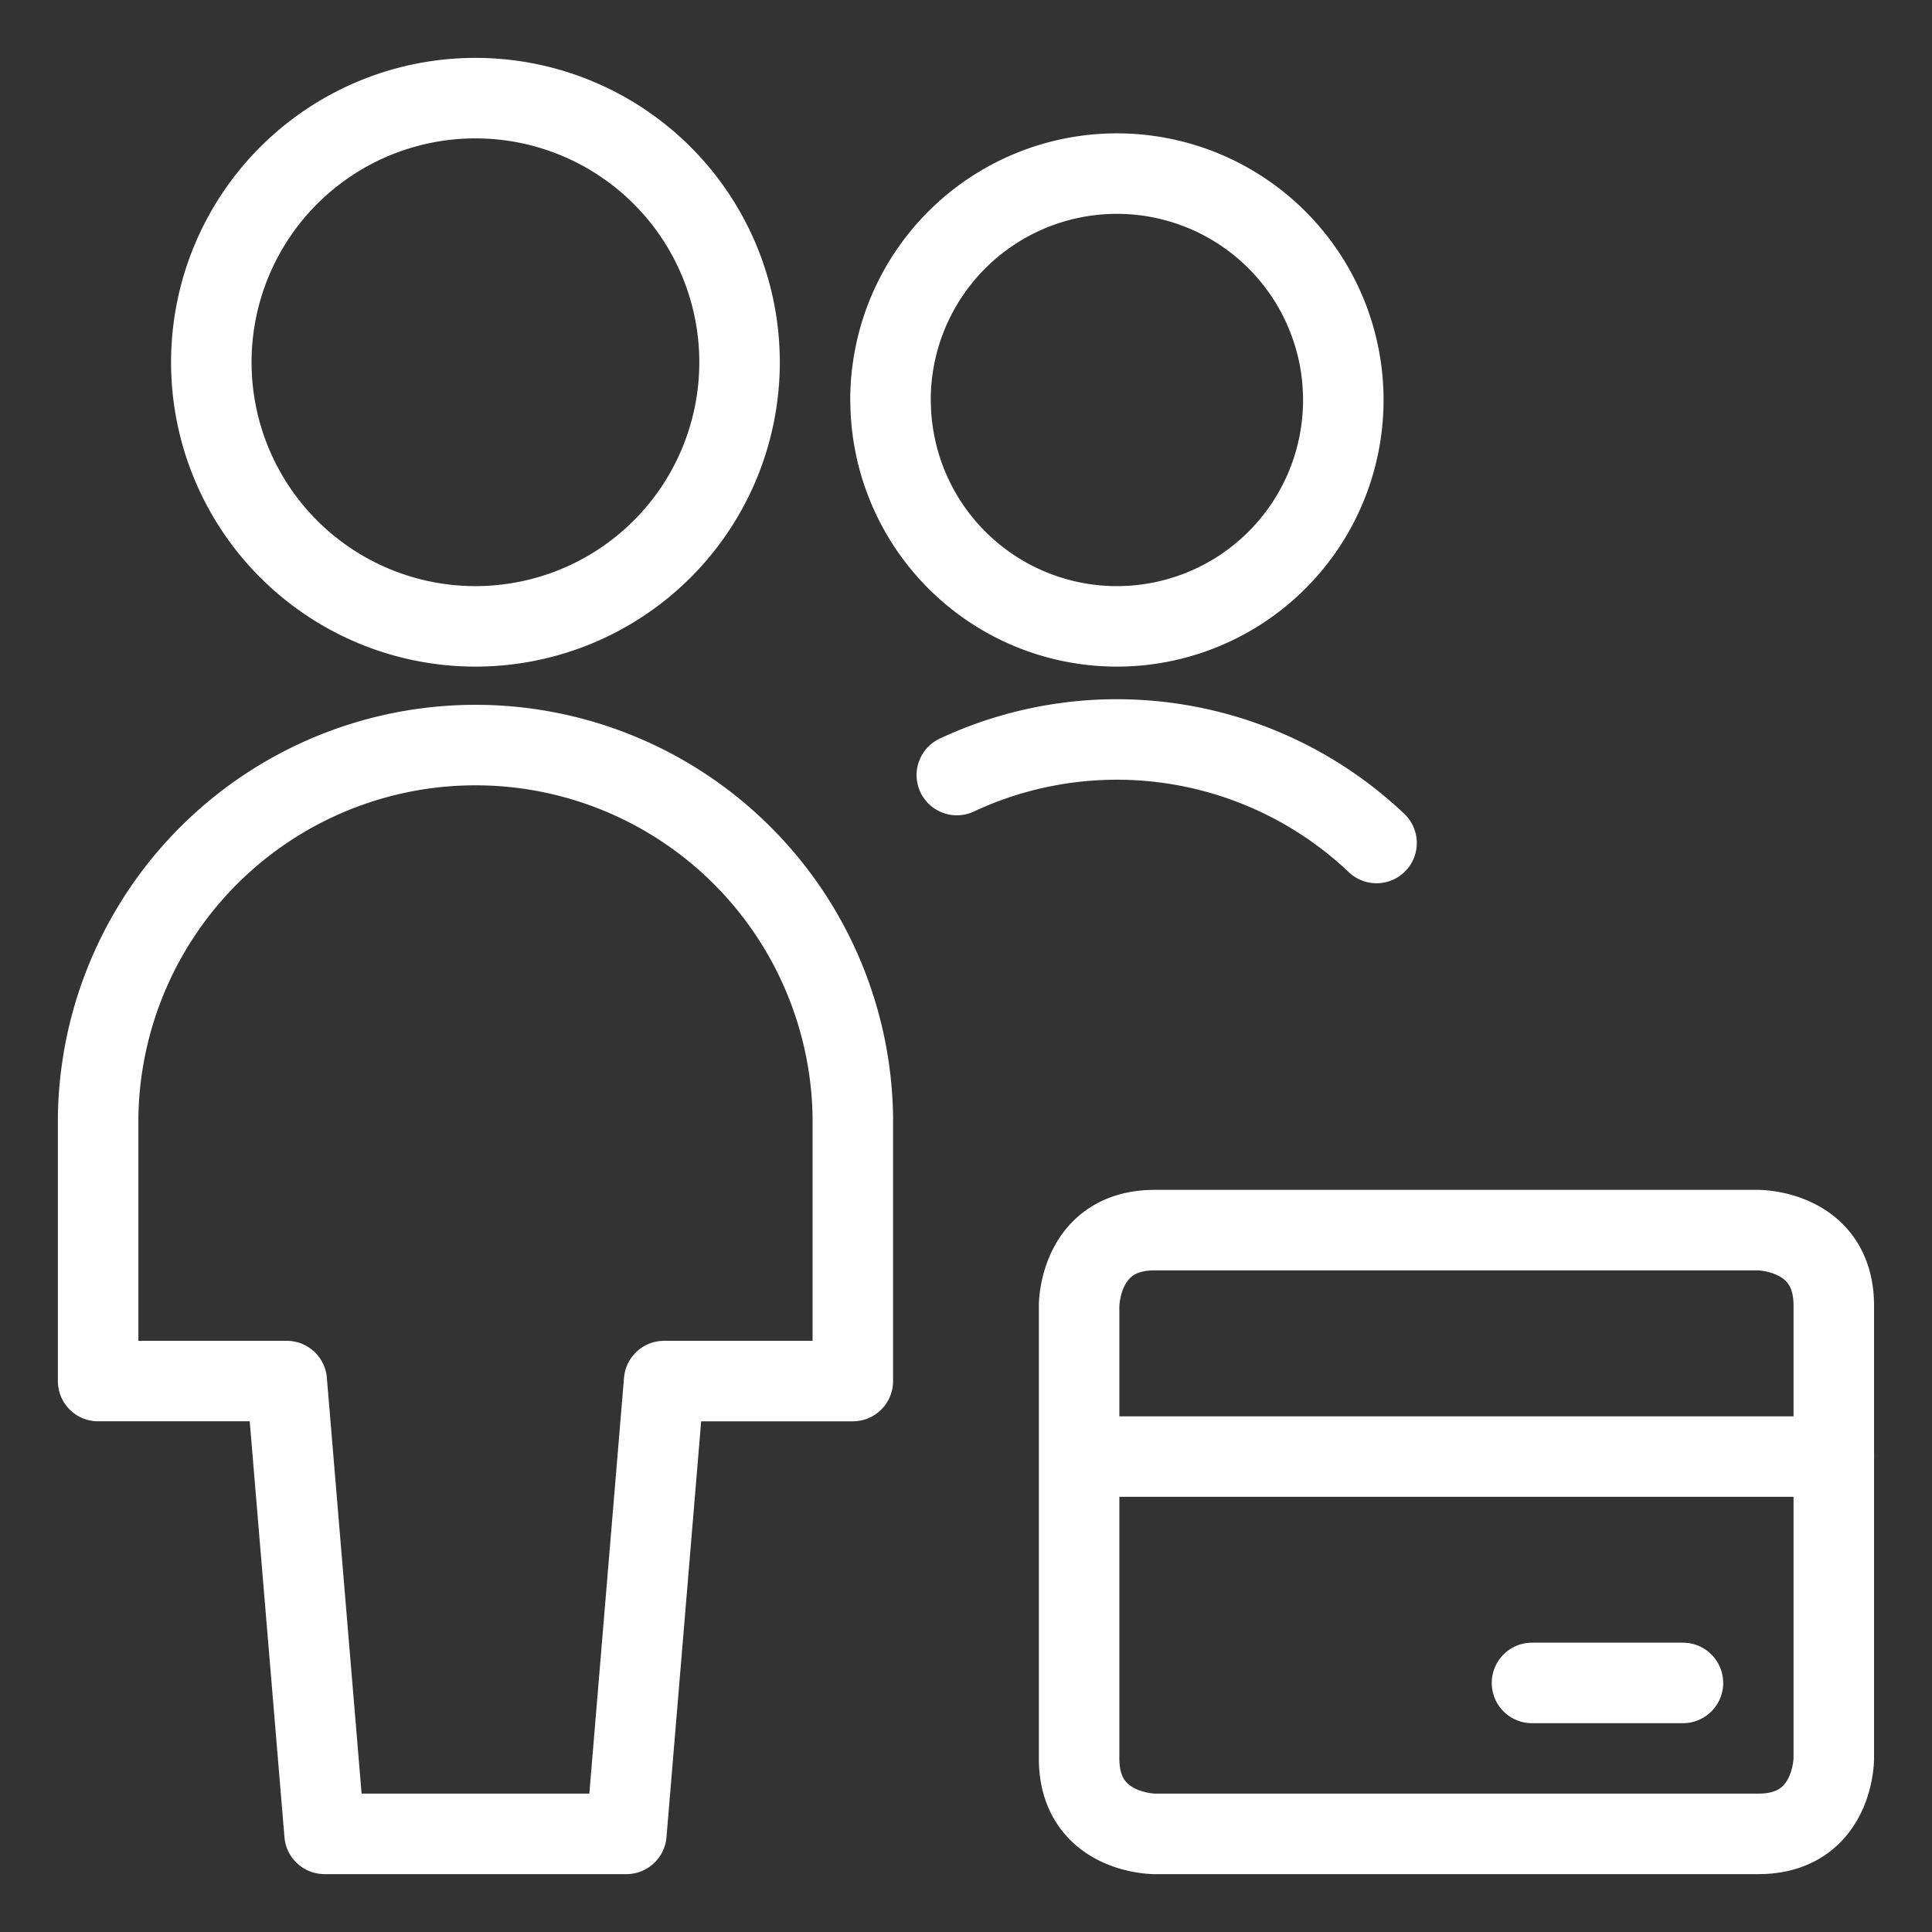 <svg viewBox="0 0 24 24" fill="none" xmlns="http://www.w3.org/2000/svg"><rect x="0" y="0" width="24" height="24" fill="#333333" stroke="none"/><path d="M17.1 10.472a4.69 4.69 0 0 0-5.214-.844m1.52 8.466h9.375m-1.875 2.812h-1.875m-11.25 1.875.469-5.625h2.344v-3.281a4.688 4.688 0 0 0-9.375 0v3.281h2.343l.47 5.625zM2.625 4.5a3.281 3.281 0 1 0 6.562 0 3.281 3.281 0 0 0-6.562 0m8.438.469a2.812 2.812 0 1 0 5.624 0 2.812 2.812 0 0 0-5.625 0m3.28 10.312h7.5s.938 0 .938.938v5.625s0 .937-.937.937h-7.5s-.938 0-.938-.937v-5.625s0-.938.938-.938" stroke="#fff" stroke-linecap="round" stroke-linejoin="round"/></svg>